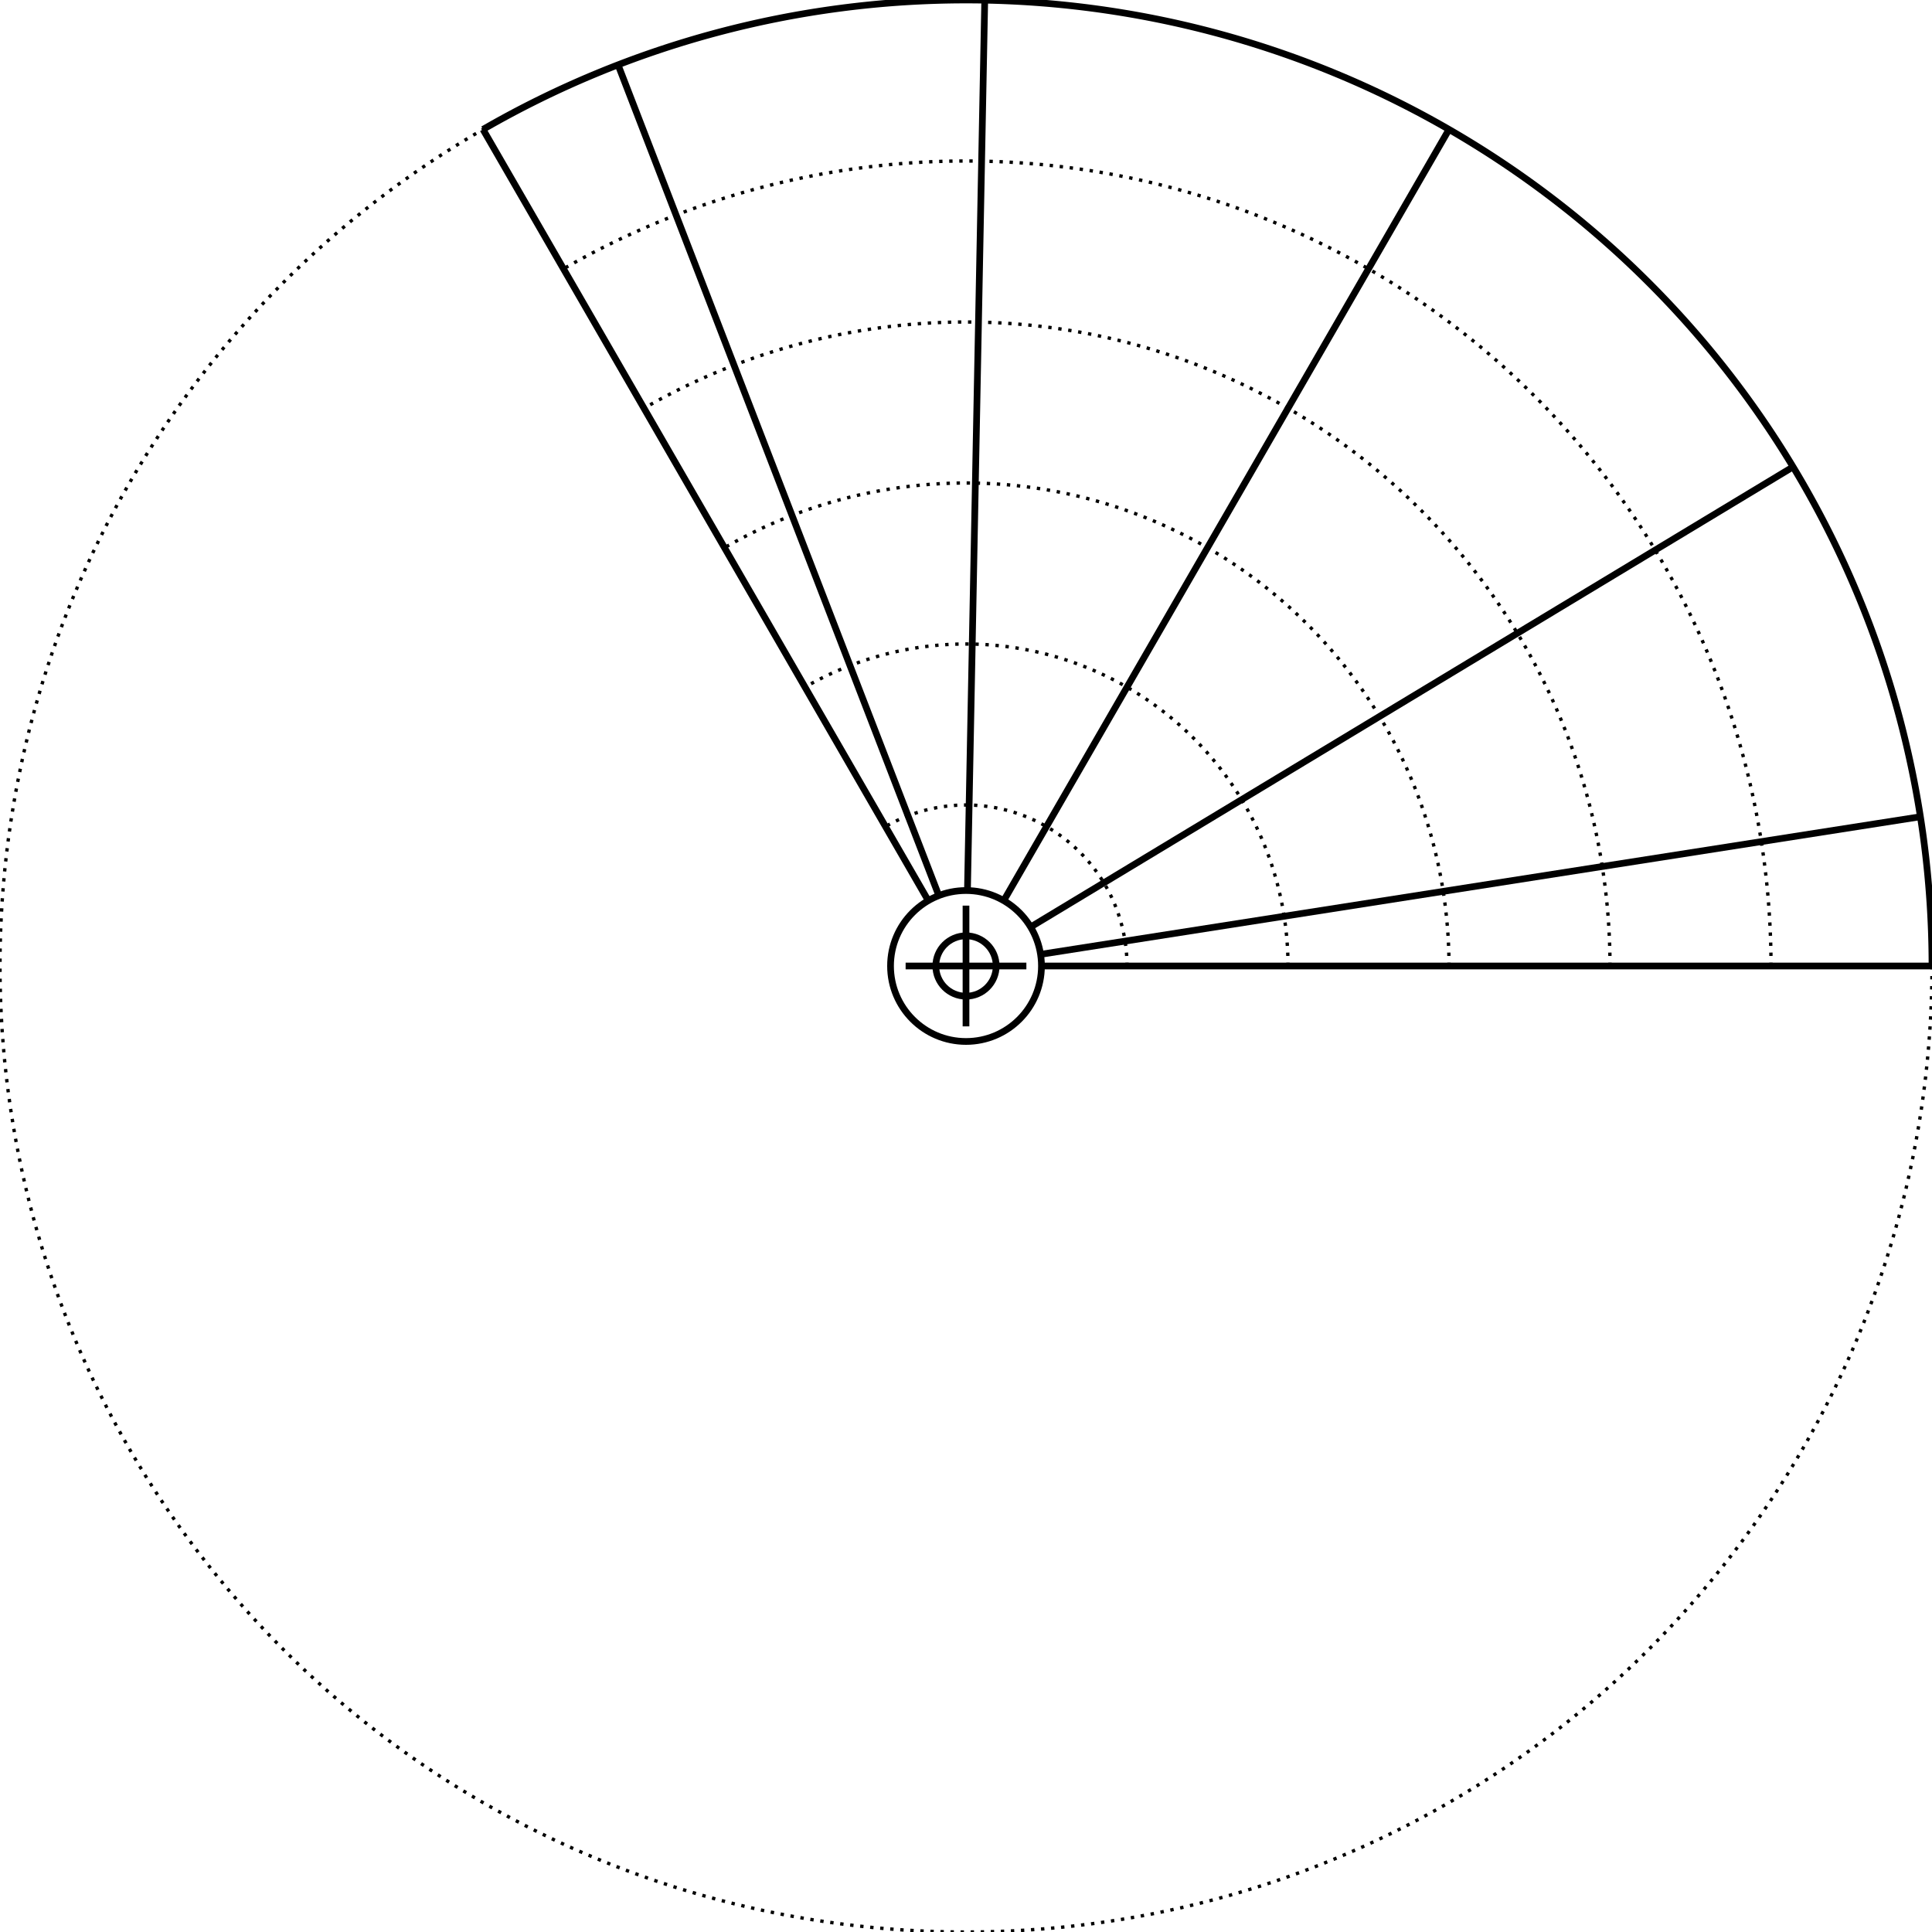 <svg width="576" height="576" viewBox="0 0 576 576" xmlns="http://www.w3.org/2000/svg">
    
    <style>
    .primary {
        fill: none;
        stroke-width: 2px;
        stroke: #000000;
    }
    .secondary {
        fill: none;
        stroke-width: 1px;
        stroke: #000000;
        stroke-miterlimit: 4;
        stroke-dasharray: 1, 2;
        stroke-dashoffset: 0;
    }
    </style>

    <g id="ruler">
        <circle class="secondary" cx="288" cy="288" r="288" />
        <circle class="primary" cx="288" cy="288" r="9" />
        <circle class="primary" cx="288" cy="288" r="22.5" />
        <line class="primary" x1="270" y1="288" x2="306" y2="288" />
        <line class="primary" x1="288" y1="270" x2="288" y2="306" />
        <path class="primary" d="M576.0 288.0 A 288 288 0 0 0 576.0 288.0 A 288 288 0 0 0 566.187 213.46 A 288 288 0 0 0 537.415 144 A 288 288 0 0 0 491.647 84.353 A 288 288 0 0 0 432.0 38.585 A 288 288 0 0 0 362.54 9.813 A 288 288 0 0 0 288.0 0.0 A 288 288 0 0 0 213.46 9.813 A 288 288 0 0 0 144 38.585" /><path class="secondary" d="M336.0 288.0 A 48.0 48.0 0 0 0 336.0 288.0 A 48.0 48.0 0 0 0 334.364 275.577 A 48.0 48.0 0 0 0 329.569 264.0 A 48.0 48.0 0 0 0 321.941 254.059 A 48.0 48.0 0 0 0 312.0 246.431 A 48.0 48.0 0 0 0 300.423 241.636 A 48.0 48.0 0 0 0 288.0 240.0 A 48.0 48.0 0 0 0 275.577 241.636 A 48.0 48.0 0 0 0 264.0 246.431" /><path class="secondary" d="M384.0 288.0 A 96.0 96.0 0 0 0 384.0 288.0 A 96.0 96.0 0 0 0 380.729 263.153 A 96.0 96.0 0 0 0 371.138 240.0 A 96.0 96.0 0 0 0 355.882 220.118 A 96.0 96.0 0 0 0 336.0 204.862 A 96.0 96.0 0 0 0 312.847 195.271 A 96.0 96.0 0 0 0 288.0 192.0 A 96.0 96.0 0 0 0 263.153 195.271 A 96.0 96.0 0 0 0 240 204.862" /><path class="secondary" d="M432.0 288.0 A 144.0 144.0 0 0 0 432.0 288.0 A 144.0 144.0 0 0 0 427.093 250.73 A 144.0 144.0 0 0 0 412.708 216.0 A 144.0 144.0 0 0 0 389.823 186.177 A 144.0 144.0 0 0 0 360.0 163.292 A 144.0 144.0 0 0 0 325.27 148.907 A 144.0 144.0 0 0 0 288.0 144.0 A 144.0 144.0 0 0 0 250.73 148.907 A 144.0 144.0 0 0 0 216 163.292" /><path class="secondary" d="M480.0 288.0 A 192.0 192.0 0 0 0 480.0 288.0 A 192.0 192.0 0 0 0 473.458 238.307 A 192.0 192.0 0 0 0 454.277 192.0 A 192.0 192.0 0 0 0 423.765 152.235 A 192.0 192.0 0 0 0 384.0 121.723 A 192.0 192.0 0 0 0 337.693 102.542 A 192.0 192.0 0 0 0 288.0 96.0 A 192.0 192.0 0 0 0 238.307 102.542 A 192.0 192.0 0 0 0 192 121.723" /><path class="secondary" d="M528.0 288.0 A 240.0 240.0 0 0 0 528.0 288.0 A 240.0 240.0 0 0 0 519.822 225.883 A 240.0 240.0 0 0 0 495.846 168.0 A 240.0 240.0 0 0 0 457.706 118.294 A 240.0 240.0 0 0 0 408.0 80.154 A 240.0 240.0 0 0 0 350.117 56.178 A 240.0 240.0 0 0 0 288.0 48.0 A 240.0 240.0 0 0 0 225.883 56.178 A 240.0 240.0 0 0 0 168 80.154" /><line class="primary" x1="310.5" y1="288.0" x2="576.0" y2="288.0" /><line class="primary" x1="310.23" y1="284.523" x2="572.541" y2="243.499" /><line class="primary" x1="307.264" y1="276.374" x2="534.576" y2="139.191" /><line class="primary" x1="299.25" y1="268.514" x2="432.0" y2="38.585" /><line class="primary" x1="288.436" y1="265.504" x2="293.585" y2="0.054" /><line class="primary" x1="279.896" y1="267.01" x2="184.269" y2="19.329" /><line class="primary" x1="276.75" y1="268.514" x2="144" y2="38.585" />
    </g>
</svg>
